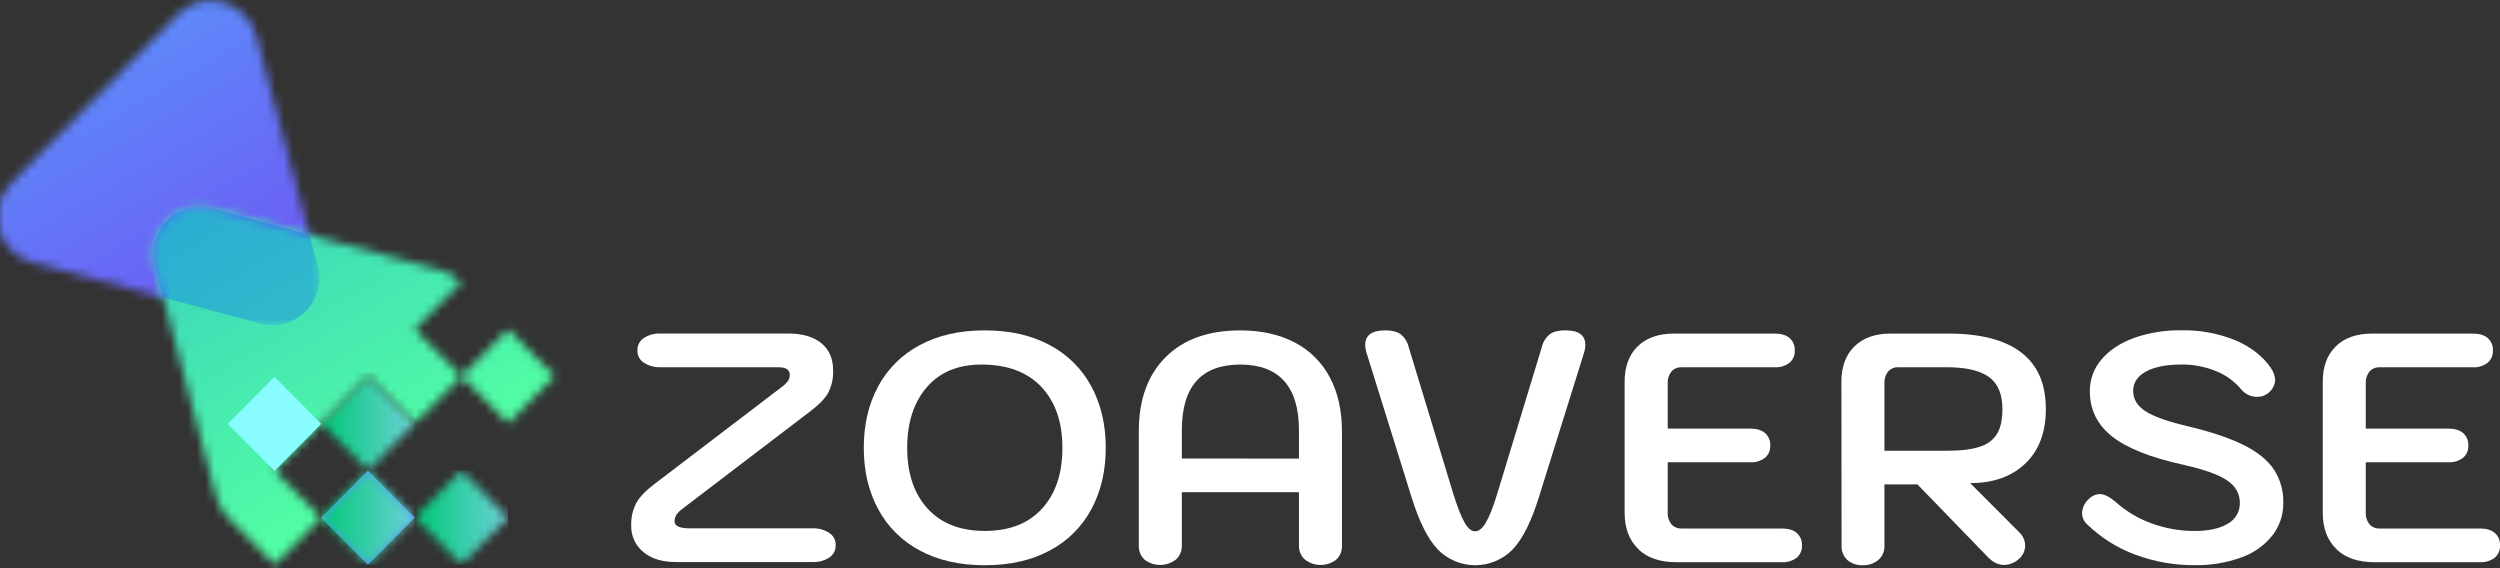 <svg width="286" height="65" viewBox="0 0 286 65" fill="none" xmlns="http://www.w3.org/2000/svg">
<rect x="0" y="0" width="286" height="65" fill="#333333" stroke="none"/>
<mask id="mask0_1_2176" style="mask-type:luminance" maskUnits="userSpaceOnUse" x="-14" y="-17" width="318" height="105">
<path d="M303.093 -16.328H-13.502V87.303H303.093V-16.328Z" fill="white"/>
</mask>
<g mask="url(#mask0_1_2176)">
<path d="M73.577 63.133C73.132 62.764 72.778 62.296 72.541 61.767C72.304 61.237 72.19 60.66 72.209 60.079C72.189 59.218 72.38 58.366 72.764 57.597C73.135 56.886 73.85 56.134 74.91 55.34L89.461 44.25C89.722 44.063 89.953 43.837 90.145 43.578C90.284 43.369 90.356 43.122 90.349 42.87C90.349 42.298 89.918 42.013 89.055 42.013H75.51C74.863 42.031 74.225 41.853 73.678 41.504C73.441 41.358 73.246 41.152 73.113 40.906C72.98 40.66 72.914 40.383 72.921 40.104C72.909 39.82 72.971 39.538 73.101 39.285C73.231 39.033 73.423 38.819 73.66 38.666C74.212 38.311 74.857 38.134 75.51 38.156H90.203C91.806 38.156 93.058 38.524 93.959 39.259C94.859 39.993 95.309 41.032 95.309 42.374C95.343 43.256 95.152 44.133 94.754 44.919C94.384 45.598 93.668 46.332 92.608 47.121L78.065 58.206C77.8 58.396 77.568 58.629 77.378 58.895C77.239 59.125 77.169 59.39 77.176 59.659C77.176 60.183 77.754 60.443 78.915 60.443H93.012C93.659 60.426 94.297 60.603 94.845 60.952C95.082 61.097 95.277 61.303 95.41 61.549C95.543 61.795 95.609 62.072 95.602 62.352C95.614 62.636 95.551 62.917 95.422 63.169C95.292 63.421 95.099 63.634 94.862 63.788C94.311 64.142 93.666 64.319 93.012 64.297H77.323C75.746 64.297 74.5 63.911 73.585 63.141" fill="white"/>
<path d="M105.208 62.965C103.189 61.901 101.533 60.25 100.453 58.226C99.363 56.205 98.817 53.873 98.817 51.229C98.817 48.585 99.36 46.253 100.445 44.232C101.526 42.209 103.182 40.559 105.201 39.493C107.286 38.361 109.771 37.795 112.657 37.795C115.542 37.795 118.028 38.361 120.113 39.493C122.131 40.559 123.788 42.209 124.868 44.232C125.955 46.268 126.498 48.601 126.498 51.229C126.498 53.858 125.955 56.19 124.868 58.226C123.788 60.25 122.132 61.901 120.113 62.965C118.028 64.099 115.542 64.665 112.657 64.663C109.771 64.661 107.286 64.096 105.201 62.965M119.207 58.188C120.761 56.491 121.539 54.172 121.539 51.229C121.539 48.287 120.734 45.96 119.123 44.25C117.505 42.553 115.229 41.705 112.296 41.705C109.603 41.705 107.513 42.569 106.024 44.298C104.534 46.027 103.787 48.335 103.782 51.221C103.782 54.155 104.56 56.475 106.114 58.18C107.669 59.886 109.852 60.738 112.664 60.738C115.479 60.738 117.663 59.886 119.214 58.18" fill="white"/>
<path d="M130.946 64.029C130.722 63.822 130.547 63.567 130.431 63.283C130.316 63 130.265 62.694 130.28 62.388V49.325C130.28 45.719 131.304 42.896 133.352 40.855C135.4 38.813 138.249 37.795 141.901 37.8C144.293 37.8 146.366 38.26 148.117 39.18C149.831 40.063 151.233 41.458 152.133 43.173C153.057 44.914 153.52 46.967 153.521 49.33V62.393C153.537 62.699 153.485 63.005 153.37 63.289C153.255 63.572 153.079 63.827 152.855 64.034C152.339 64.424 151.711 64.633 151.066 64.63C150.422 64.626 149.796 64.411 149.283 64.017C149.058 63.813 148.88 63.562 148.762 63.282C148.644 63.001 148.588 62.697 148.599 62.393V56.309H135.202V62.393C135.213 62.697 135.158 63.001 135.04 63.282C134.921 63.562 134.743 63.813 134.518 64.017C134.006 64.411 133.38 64.626 132.735 64.63C132.09 64.633 131.462 64.424 130.946 64.034M148.599 52.466V49.213C148.599 46.726 148.037 44.853 146.913 43.596C145.789 42.338 144.118 41.708 141.901 41.705C137.435 41.705 135.202 44.205 135.202 49.206V52.453L148.599 52.466Z" fill="white"/>
<path d="M164.475 62.853C163.339 61.647 162.34 59.651 161.476 56.864L156.333 40.368C156.233 40.068 156.183 39.753 156.184 39.437C156.184 38.342 156.948 37.795 158.478 37.795C159.235 37.795 159.828 37.943 160.245 38.243C160.698 38.613 161.016 39.124 161.151 39.696L166.257 56.495C166.73 58.004 167.16 59.097 167.547 59.776C167.934 60.455 168.34 60.79 168.766 60.782C169.185 60.782 169.594 60.446 169.988 59.776C170.381 59.107 170.813 58.01 171.282 56.49L176.389 39.691C176.524 39.119 176.843 38.608 177.297 38.238C177.704 37.938 178.289 37.79 179.064 37.79C180.594 37.79 181.358 38.337 181.358 39.432C181.36 39.748 181.31 40.063 181.212 40.363L176.053 56.864C175.19 59.652 174.19 61.649 173.054 62.853C172.493 63.426 171.825 63.881 171.089 64.192C170.352 64.502 169.562 64.662 168.763 64.662C167.965 64.662 167.175 64.502 166.438 64.192C165.702 63.881 165.033 63.426 164.473 62.853" fill="white"/>
<path d="M187.411 62.797C186.375 61.801 185.856 60.408 185.856 58.618V43.69C185.856 41.949 186.356 40.592 187.356 39.617C188.355 38.644 189.743 38.158 191.518 38.162H203.027C203.768 38.162 204.335 38.331 204.729 38.671C204.929 38.849 205.087 39.072 205.189 39.321C205.292 39.57 205.337 39.839 205.322 40.109C205.335 40.374 205.286 40.638 205.18 40.881C205.074 41.124 204.913 41.339 204.711 41.509C204.226 41.871 203.63 42.051 203.027 42.018H192.376C192.158 42.007 191.941 42.045 191.739 42.128C191.538 42.212 191.357 42.339 191.21 42.501C190.908 42.881 190.757 43.36 190.786 43.845V49.032H200.221C200.963 49.032 201.531 49.202 201.924 49.542C202.125 49.72 202.282 49.942 202.385 50.191C202.487 50.439 202.533 50.708 202.518 50.977C202.53 51.242 202.482 51.507 202.376 51.75C202.27 51.993 202.109 52.208 201.907 52.377C201.421 52.74 200.824 52.92 200.221 52.886H190.786V58.633C190.757 59.119 190.908 59.598 191.21 59.977C191.357 60.139 191.538 60.267 191.739 60.35C191.941 60.434 192.158 60.472 192.376 60.461H203.848C204.586 60.461 205.154 60.631 205.551 60.97C205.751 61.149 205.908 61.371 206.011 61.62C206.113 61.87 206.158 62.139 206.142 62.408C206.155 62.673 206.107 62.937 206.001 63.18C205.896 63.423 205.736 63.638 205.534 63.808C205.047 64.17 204.451 64.35 203.848 64.317H191.785C189.909 64.317 188.454 63.82 187.419 62.825" fill="white"/>
<path d="M210.657 43.69C210.657 41.949 211.157 40.592 212.157 39.617C213.156 38.644 214.543 38.158 216.319 38.162H222.906C226.581 38.162 229.358 38.884 231.236 40.328C233.114 41.772 234.05 43.928 234.045 46.795C234.045 49.458 233.262 51.535 231.695 53.029C230.128 54.522 228.025 55.268 225.385 55.266L231.011 60.901C231.219 61.097 231.386 61.333 231.5 61.596C231.615 61.858 231.675 62.142 231.677 62.428C231.673 62.732 231.601 63.031 231.467 63.302C231.332 63.574 231.138 63.811 230.9 63.996C230.454 64.382 229.894 64.605 229.307 64.63C228.592 64.63 227.938 64.307 227.346 63.66L219.353 55.414H215.579V62.423C215.594 62.733 215.538 63.043 215.416 63.328C215.294 63.613 215.109 63.866 214.875 64.068C214.376 64.474 213.749 64.686 213.108 64.663C212.466 64.694 211.836 64.481 211.341 64.068C211.117 63.86 210.941 63.605 210.826 63.32C210.711 63.036 210.659 62.73 210.675 62.423L210.657 43.69ZM222.747 51.565C224.376 51.565 225.647 51.403 226.559 51.079C227.371 50.837 228.064 50.297 228.502 49.567C228.886 48.888 229.077 47.962 229.075 46.788C229.075 45.091 228.564 43.871 227.541 43.13C226.517 42.389 224.919 42.016 222.745 42.013H217.169C216.952 42.002 216.734 42.039 216.533 42.123C216.331 42.207 216.15 42.334 216.003 42.496C215.702 42.876 215.55 43.355 215.579 43.84V51.565H222.747Z" fill="white"/>
<path d="M244.26 63.452C242.203 62.684 240.325 61.496 238.745 59.962C238.571 59.799 238.432 59.603 238.336 59.384C238.241 59.165 238.191 58.928 238.189 58.689C238.202 58.391 238.274 58.099 238.401 57.829C238.528 57.56 238.708 57.319 238.929 57.121C239.094 56.939 239.293 56.792 239.516 56.69C239.738 56.587 239.979 56.532 240.224 56.526C240.719 56.526 241.307 56.812 241.991 57.384C243.191 58.477 244.593 59.32 246.117 59.865C247.7 60.449 249.372 60.746 251.057 60.743C252.684 60.743 253.955 60.463 254.868 59.903C255.291 59.674 255.642 59.331 255.884 58.913C256.126 58.495 256.249 58.018 256.239 57.534C256.239 56.465 255.745 55.6 254.757 54.94C253.769 54.28 252.093 53.686 249.727 53.158C246.001 52.339 243.293 51.257 241.602 49.913C239.911 48.569 239.07 46.84 239.078 44.726C239.071 43.401 239.545 42.12 240.411 41.124C241.299 40.069 242.538 39.248 244.129 38.66C245.884 38.05 247.731 37.754 249.588 37.785C251.685 37.748 253.768 38.135 255.714 38.923C257.501 39.681 258.863 40.744 259.8 42.112C260.079 42.508 260.245 42.972 260.282 43.456C260.262 43.777 260.168 44.09 260.008 44.368C259.848 44.647 259.625 44.885 259.359 45.062C259.032 45.287 258.644 45.405 258.248 45.398C257.886 45.406 257.527 45.329 257.2 45.173C256.872 45.018 256.585 44.788 256.36 44.502C255.586 43.59 254.602 42.884 253.493 42.448C252.252 41.943 250.926 41.689 249.588 41.702C247.836 41.702 246.473 41.969 245.499 42.504C244.525 43.041 244.035 43.776 244.035 44.726C244.035 45.675 244.512 46.449 245.461 47.057C246.41 47.666 248.058 48.246 250.401 48.793C252.992 49.414 255.077 50.117 256.655 50.901C258.234 51.685 259.387 52.611 260.116 53.68C260.863 54.819 261.245 56.161 261.209 57.526C261.227 58.885 260.782 60.209 259.947 61.275C259.015 62.425 257.785 63.291 256.393 63.775C254.684 64.391 252.879 64.689 251.065 64.653C248.739 64.671 246.429 64.26 244.25 63.441" fill="white"/>
<path d="M267.276 62.797C266.238 61.801 265.72 60.408 265.722 58.618V43.69C265.722 41.949 266.221 40.592 267.221 39.617C268.22 38.644 269.608 38.158 271.383 38.162H282.893C283.631 38.162 284.198 38.331 284.594 38.671C284.794 38.849 284.952 39.072 285.055 39.321C285.157 39.57 285.203 39.839 285.187 40.109C285.2 40.374 285.152 40.639 285.046 40.882C284.94 41.125 284.779 41.339 284.576 41.509C284.091 41.871 283.496 42.051 282.893 42.018H272.234C272.016 42.007 271.799 42.044 271.598 42.128C271.397 42.211 271.217 42.339 271.07 42.501C270.767 42.88 270.614 43.359 270.644 43.845V49.032H280.081C280.82 49.032 281.387 49.202 281.782 49.542C281.982 49.72 282.139 49.942 282.242 50.191C282.345 50.439 282.39 50.708 282.375 50.977C282.388 51.242 282.34 51.507 282.234 51.75C282.128 51.993 281.967 52.208 281.764 52.377C281.279 52.74 280.684 52.92 280.081 52.886H270.644V58.633C270.614 59.119 270.767 59.599 271.07 59.977C271.217 60.14 271.397 60.267 271.598 60.351C271.799 60.434 272.016 60.472 272.234 60.461H283.708C284.447 60.461 285.014 60.631 285.409 60.97C285.61 61.149 285.767 61.371 285.87 61.62C285.973 61.869 286.018 62.139 286.002 62.408C286.015 62.673 285.966 62.938 285.86 63.181C285.754 63.423 285.594 63.638 285.391 63.808C284.906 64.17 284.311 64.35 283.708 64.317H271.643C269.767 64.317 268.311 63.82 267.276 62.825" fill="white"/>
</g>
<mask id="mask1_1_2176" style="mask-type:luminance" maskUnits="userSpaceOnUse" x="-1" y="0" width="38" height="38">
<path d="M20.335 1.66L10.789 11.316L1.243 20.973C0.579 21.645 0.103 22.481 -0.139 23.398C-0.381 24.315 -0.379 25.279 -0.134 26.195C0.111 27.111 0.591 27.945 1.257 28.615C1.923 29.284 2.752 29.765 3.661 30.009L16.728 33.516L29.795 37.024C30.703 37.267 31.658 37.266 32.565 37.019C33.472 36.773 34.299 36.29 34.962 35.62C35.626 34.949 36.103 34.114 36.346 33.2C36.588 32.284 36.588 31.321 36.345 30.406L32.824 17.239L29.303 4.065C28.998 2.912 28.322 1.894 27.381 1.171C26.441 0.447 25.289 0.059 24.106 0.066C23.403 0.065 22.708 0.206 22.06 0.479C21.412 0.753 20.825 1.154 20.332 1.66" fill="white"/>
</mask>
<g mask="url(#mask1_1_2176)">
<path d="M27.644 -17.001L-18.002 9.575L8.099 55.164L53.745 28.588L27.644 -17.001Z" fill="url(#paint0_linear_1_2176)"/>
</g>
<mask id="mask2_1_2176" style="mask-type:luminance" maskUnits="userSpaceOnUse" x="36" y="43" width="12" height="11">
<path d="M42.108 43.059L36.765 48.448L42.108 53.836L47.452 48.448L42.108 43.059Z" fill="white"/>
</mask>
<g mask="url(#mask2_1_2176)">
<path d="M47.449 43.061H36.762V53.838H47.449V43.061Z" fill="url(#paint1_linear_1_2176)"/>
</g>
<mask id="mask3_1_2176" style="mask-type:luminance" maskUnits="userSpaceOnUse" x="-14" y="-17" width="318" height="105">
<path d="M303.093 -16.328H-13.502V87.303H303.093V-16.328Z" fill="white"/>
</mask>
<g mask="url(#mask3_1_2176)">
<path d="M42.09 53.822L36.746 59.211L42.09 64.599L47.433 59.211L42.09 53.822Z" fill="#5793F9"/>
</g>
<mask id="mask4_1_2176" style="mask-type:luminance" maskUnits="userSpaceOnUse" x="36" y="53" width="12" height="12">
<path d="M42.099 53.83L36.756 59.219L42.099 64.608L47.443 59.219L42.099 53.83Z" fill="white"/>
</mask>
<g mask="url(#mask4_1_2176)">
<path d="M47.441 53.828H36.754V64.605H47.441V53.828Z" fill="url(#paint2_linear_1_2176)"/>
</g>
<mask id="mask5_1_2176" style="mask-type:luminance" maskUnits="userSpaceOnUse" x="47" y="53" width="12" height="12">
<path d="M52.778 53.82L47.435 59.208L52.778 64.597L58.122 59.208L52.778 53.82Z" fill="white"/>
</mask>
<g mask="url(#mask5_1_2176)">
<path d="M58.119 53.82H47.433V64.597H58.119V53.82Z" fill="url(#paint3_linear_1_2176)"/>
</g>
<mask id="mask6_1_2176" style="mask-type:luminance" maskUnits="userSpaceOnUse" x="17" y="23" width="47" height="42">
<path d="M17.721 30.465L21.222 43.636L24.72 56.808C24.958 57.718 25.43 58.547 26.088 59.214L31.426 64.612L36.77 59.224L31.426 53.836L42.113 43.059L47.456 48.447L52.8 43.059L58.128 48.432L63.469 43.041L58.128 37.653L52.782 43.041L47.456 37.67L52.79 32.287C52.129 31.624 51.306 31.148 50.404 30.907L37.343 27.377L24.281 23.849C23.372 23.598 22.413 23.594 21.502 23.837C20.59 24.081 19.759 24.563 19.093 25.235C18.426 25.907 17.948 26.746 17.706 27.665C17.465 28.583 17.469 29.55 17.718 30.467" fill="white"/>
</mask>
<g mask="url(#mask6_1_2176)">
<path d="M51.792 3.275L-0.807 33.899L28.451 85.001L81.049 54.377L51.792 3.275Z" fill="url(#paint4_linear_1_2176)"/>
</g>
<mask id="mask7_1_2176" style="mask-type:luminance" maskUnits="userSpaceOnUse" x="-14" y="-17" width="318" height="105">
<path d="M303.093 -16.328H-13.502V87.303H303.093V-16.328Z" fill="white"/>
</mask>
<g mask="url(#mask7_1_2176)">
<path d="M31.406 43.107L26.062 48.495L31.406 53.884L36.75 48.495L31.406 43.107Z" fill="#88FCFF"/>
<g opacity="0.33">
<mask id="mask8_1_2176" style="mask-type:luminance" maskUnits="userSpaceOnUse" x="17" y="23" width="20" height="15">
<path d="M36.535 23.659H17.531V37.212H36.535V23.659Z" fill="white"/>
</mask>
<g mask="url(#mask8_1_2176)">
<path d="M36.343 30.398L35.397 26.853L24.291 23.849C23.382 23.603 22.425 23.603 21.517 23.848C20.608 24.093 19.779 24.575 19.114 25.246C18.448 25.917 17.97 26.753 17.727 27.669C17.484 28.586 17.484 29.551 17.728 30.467L18.677 34.031L29.801 37.019C30.709 37.261 31.664 37.259 32.57 37.012C33.477 36.766 34.303 36.283 34.966 35.613C35.63 34.942 36.107 34.108 36.35 33.194C36.593 32.279 36.593 31.316 36.351 30.401" fill="#085DFF"/>
</g>
</g>
</g>
<defs>
<linearGradient id="paint0_linear_1_2176" x1="29.375" y1="39.094" x2="10.713" y2="7.04" gradientUnits="userSpaceOnUse">
<stop stop-color="#6E55F2"/>
<stop offset="0.72" stop-color="#6379F8"/>
<stop offset="1" stop-color="#5E88FA"/>
</linearGradient>
<linearGradient id="paint1_linear_1_2176" x1="36.764" y1="48.526" x2="47.451" y2="48.526" gradientUnits="userSpaceOnUse">
<stop stop-color="#00C976"/>
<stop offset="0.02" stop-color="#02C978"/>
<stop offset="1" stop-color="#6BD2D7"/>
</linearGradient>
<linearGradient id="paint2_linear_1_2176" x1="36.754" y1="59.292" x2="47.441" y2="59.292" gradientUnits="userSpaceOnUse">
<stop stop-color="#00C976"/>
<stop offset="0.02" stop-color="#02C978"/>
<stop offset="1" stop-color="#6BD2D7"/>
</linearGradient>
<linearGradient id="paint3_linear_1_2176" x1="47.433" y1="59.285" x2="58.119" y2="59.285" gradientUnits="userSpaceOnUse">
<stop stop-color="#00C976"/>
<stop offset="0.02" stop-color="#02C978"/>
<stop offset="1" stop-color="#6BD2D7"/>
</linearGradient>
<linearGradient id="paint4_linear_1_2176" x1="46.923" y1="55.589" x2="26.595" y2="20.673" gradientUnits="userSpaceOnUse">
<stop stop-color="#52FFA3"/>
<stop offset="1" stop-color="#3BD3BD"/>
</linearGradient>
</defs>
</svg>
